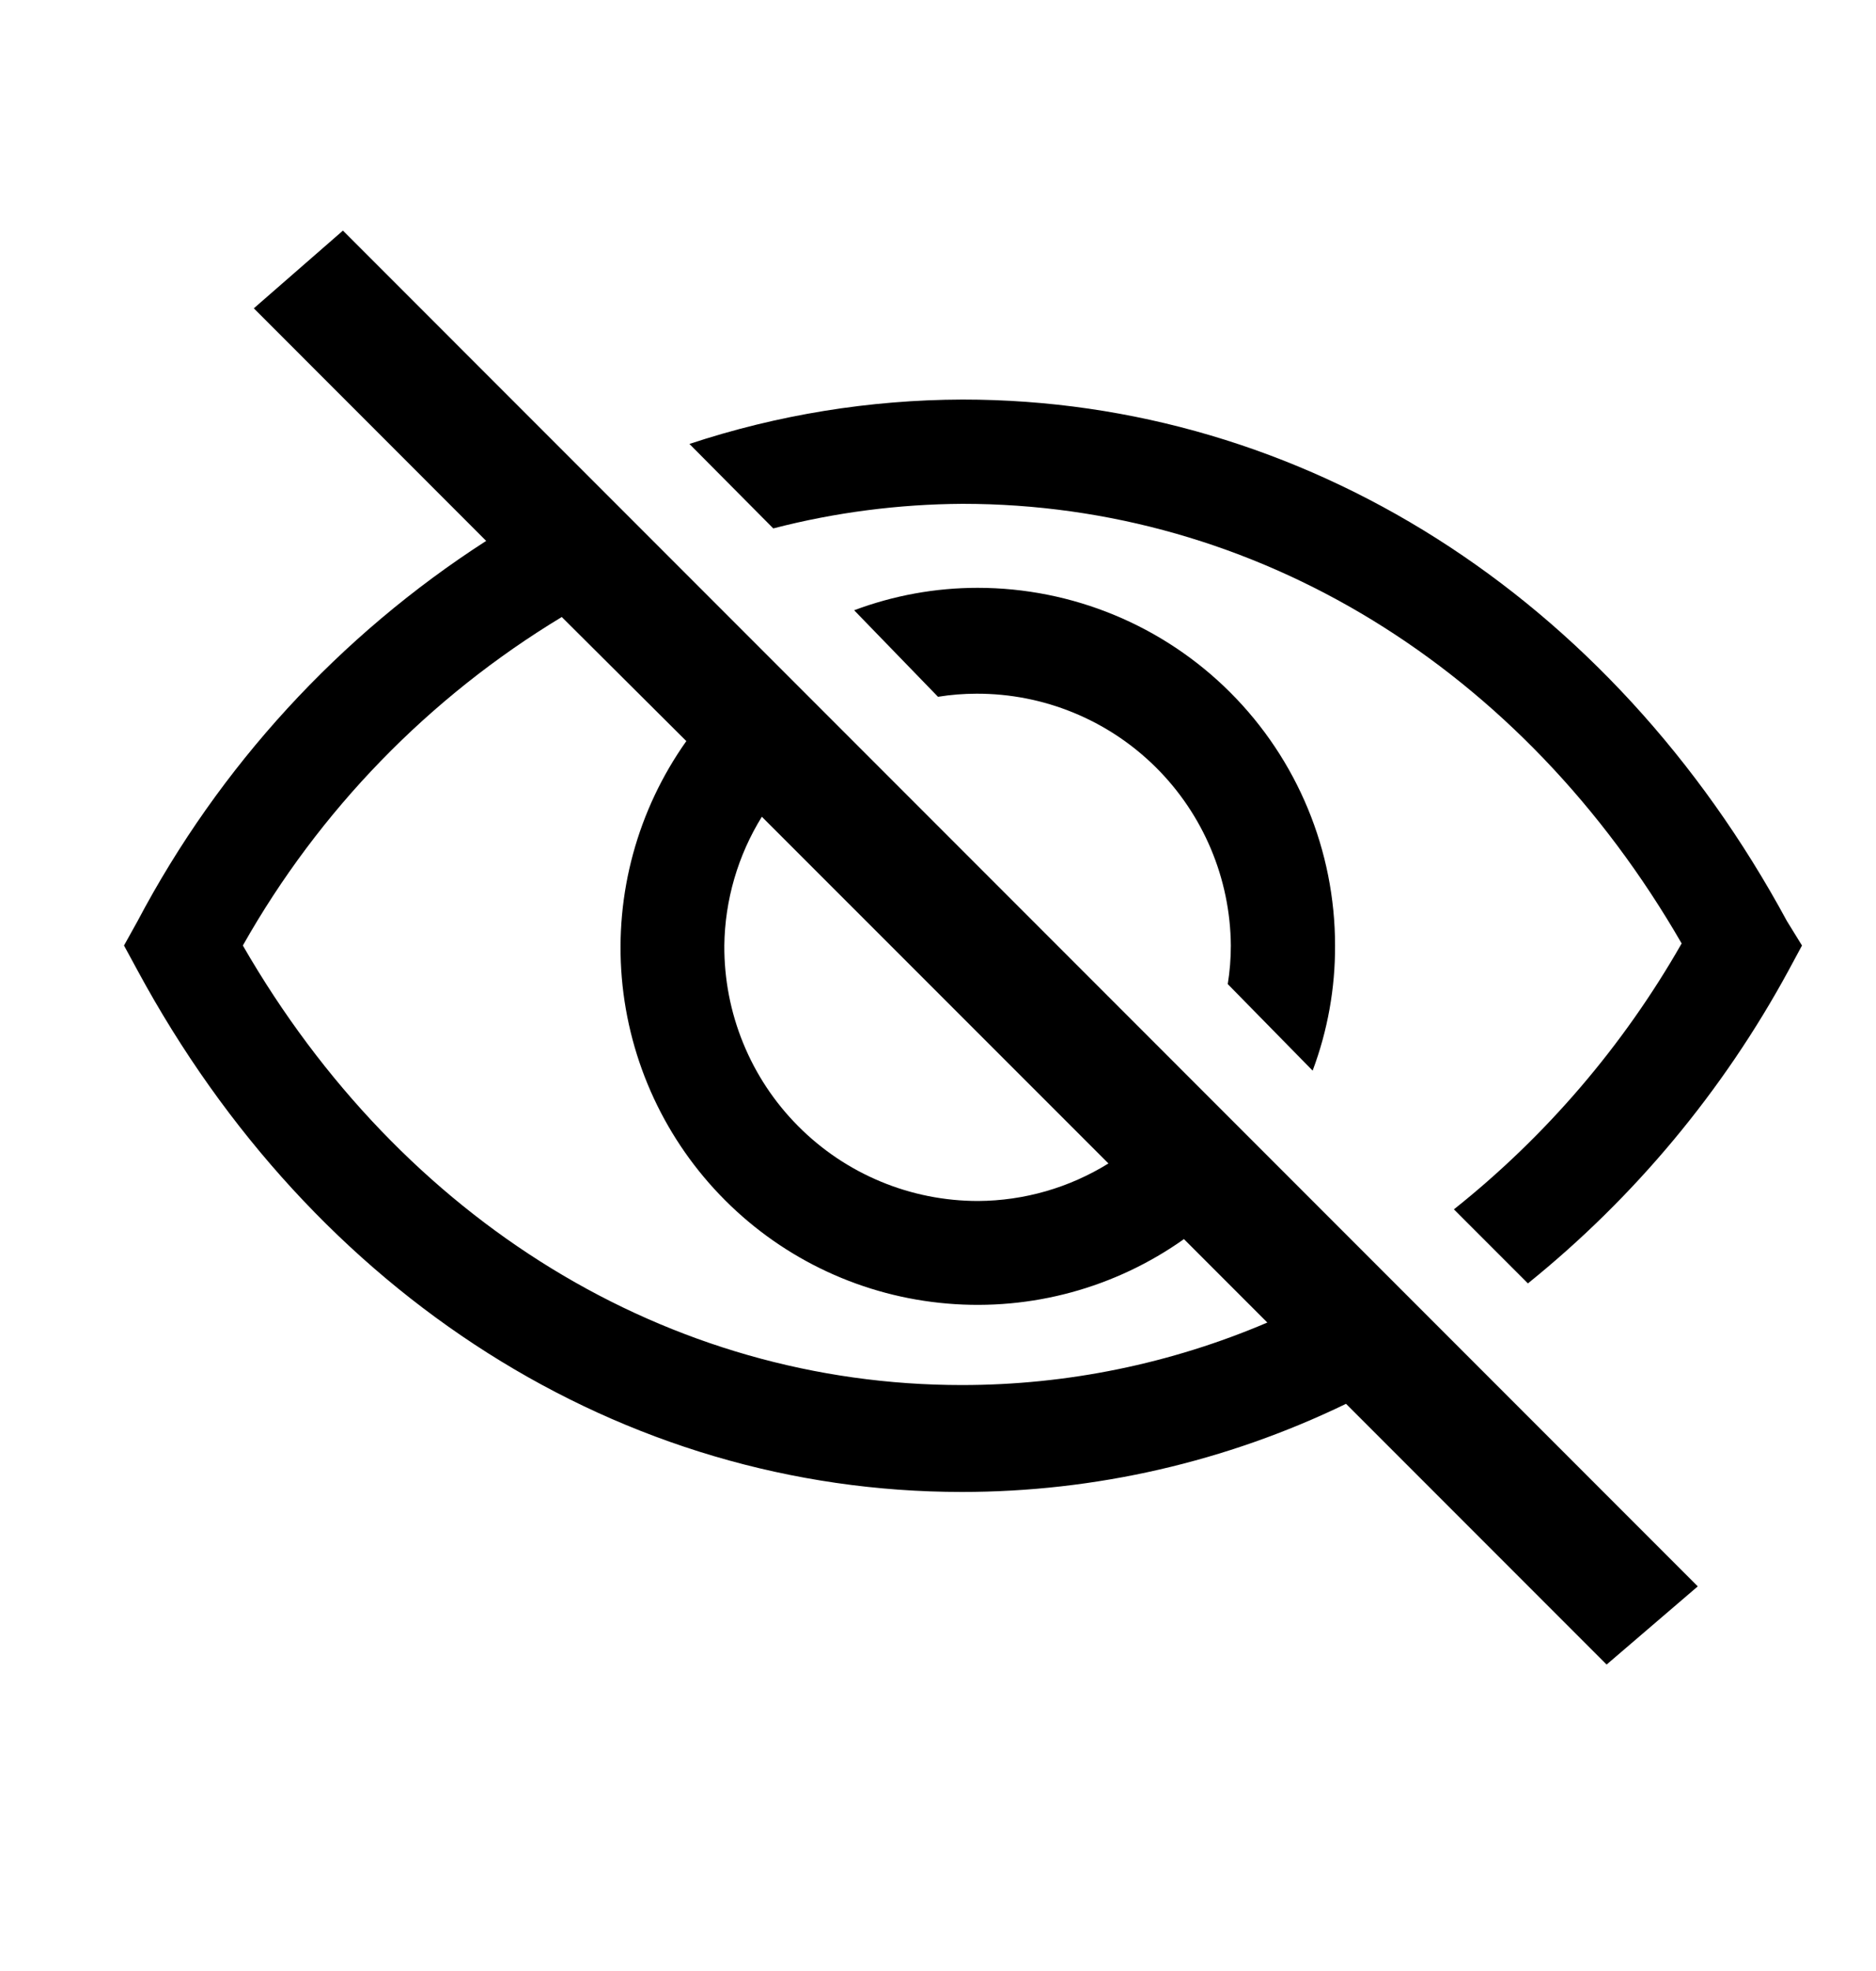 <svg width="20" height="21" viewBox="0 0 20 21" fill="none" xmlns="http://www.w3.org/2000/svg">
<g clip-path="url(#clip0_1_1301)">
<path d="M13.994 11.407C14.154 10.981 14.235 10.529 14.233 10.074C14.233 9.063 13.832 8.094 13.117 7.379C12.402 6.664 11.433 6.263 10.422 6.263C9.973 6.263 9.527 6.344 9.106 6.502L10 7.424C10.136 7.402 10.273 7.391 10.411 7.391C11.126 7.389 11.812 7.67 12.32 8.173C12.828 8.676 13.116 9.359 13.122 10.074C13.122 10.212 13.111 10.349 13.089 10.485L13.994 11.407Z" fill="currentColor"/>
<path d="M19.05 9.813C17.178 6.352 13.894 4.257 10.261 4.257C9.272 4.26 8.289 4.419 7.35 4.73L8.244 5.63C8.903 5.459 9.581 5.372 10.261 5.368C13.389 5.368 16.233 7.113 17.928 10.052C17.306 11.142 16.482 12.104 15.5 12.885L16.289 13.674C17.426 12.757 18.37 11.624 19.067 10.341L19.211 10.074L19.05 9.813Z" fill="currentColor"/>
<path d="M2.706 3.285L5.183 5.763C3.617 6.771 2.337 8.166 1.467 9.813L1.322 10.074L1.467 10.341C3.339 13.802 6.622 15.896 10.255 15.896C11.674 15.896 13.073 15.575 14.35 14.957L17.128 17.735L18.1 16.902L3.656 2.457L2.706 3.285ZM8.122 8.702L11.817 12.396C11.399 12.655 10.919 12.793 10.428 12.796C10.071 12.796 9.718 12.726 9.389 12.589C9.059 12.452 8.76 12.251 8.509 11.998C8.257 11.745 8.058 11.445 7.923 11.114C7.788 10.784 7.72 10.431 7.722 10.074C7.728 9.589 7.867 9.114 8.122 8.702ZM7.317 7.896C6.797 8.629 6.553 9.522 6.629 10.418C6.705 11.313 7.095 12.153 7.73 12.788C8.365 13.424 9.205 13.814 10.101 13.889C10.996 13.965 11.889 13.722 12.622 13.202L13.511 14.091C12.482 14.53 11.375 14.757 10.255 14.757C7.128 14.757 4.283 13.013 2.589 10.074C3.402 8.634 4.573 7.429 5.989 6.574L7.317 7.896Z" fill="currentColor"/>
</g>
<defs>
<clipPath id="clip0_1_1301">
<rect width="20" height="20" fill="white" transform="translate(0 0.074)"/>
</clipPath>
</defs>
</svg>
